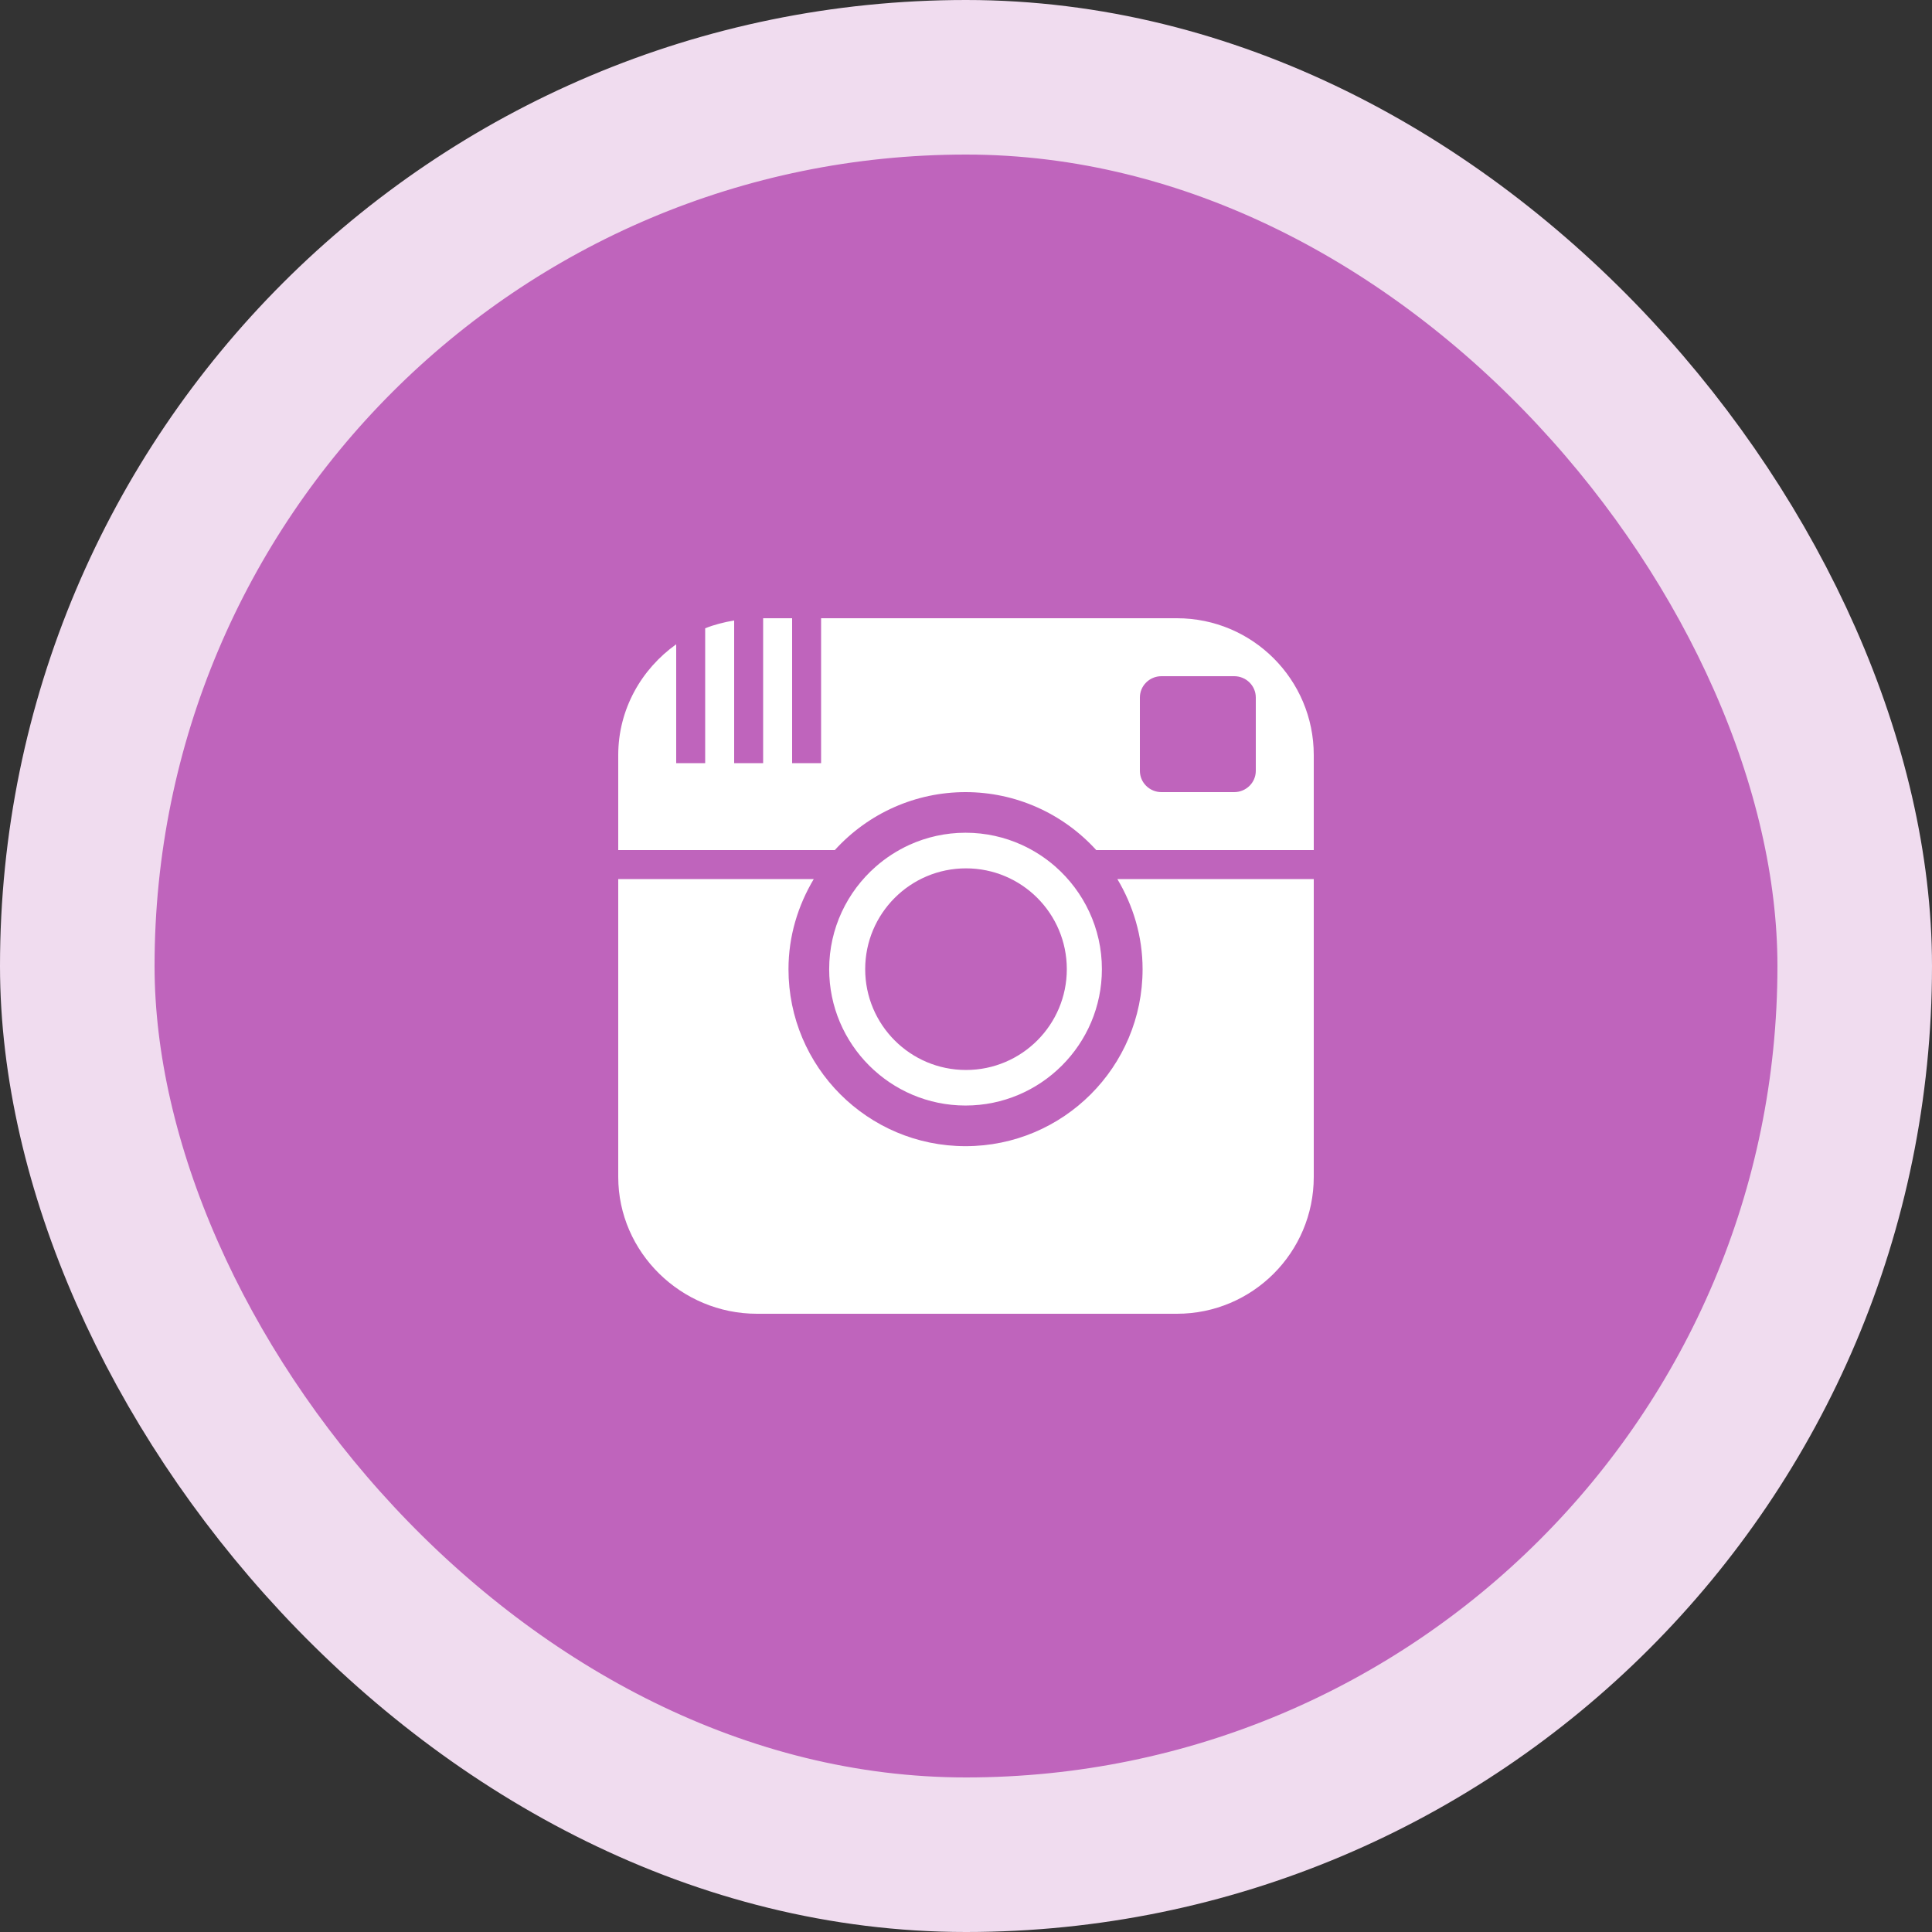 <svg width="50" height="50" viewBox="0 0 50 50" fill="none" xmlns="http://www.w3.org/2000/svg">
<rect x="0" y="0" width="50" height="50" fill="#333333" stroke="none"/>
<rect x="2" y="2" width="46" height="46" rx="23" fill="#BF64BC" stroke="#F0DCEF" stroke-width="4"/>
<path d="M24.988 28.611C26.935 28.611 28.517 27.028 28.517 25.081C28.517 24.024 28.05 23.076 27.313 22.427C27.053 22.2 26.762 22.011 26.445 21.866C26 21.664 25.508 21.551 24.989 21.551C24.47 21.551 23.977 21.664 23.533 21.866C23.215 22.012 22.922 22.202 22.665 22.428C21.926 23.076 21.459 24.025 21.459 25.082C21.459 27.028 23.043 28.611 24.988 28.611ZM25 22.473C26.441 22.473 27.609 23.641 27.609 25.082C27.609 26.523 26.441 27.691 25 27.691C23.559 27.691 22.391 26.523 22.391 25.082C22.391 23.641 23.559 22.473 25 22.473ZM28.917 22.75H34V30.459C34 32.414 32.414 34 30.459 34H19.589C17.633 34 16 32.414 16 30.459V22.75H21.06C20.652 23.435 20.406 24.227 20.406 25.082C20.406 27.612 22.457 29.663 24.988 29.663C27.518 29.663 29.57 27.612 29.57 25.082C29.57 24.227 29.325 23.435 28.917 22.75ZM30.459 16H21.25V19.75H20.5V16H19.75V19.75H19V16.058C18.741 16.101 18.488 16.165 18.25 16.26V19.75H17.5V16.674C16.599 17.316 16 18.358 16 19.541V22H21.605C22.48 21.038 23.703 20.5 24.988 20.5C26.279 20.5 27.501 21.044 28.371 22H34V19.541C34 17.585 32.414 16 30.459 16ZM32.5 19.949C32.5 20.253 32.25 20.5 31.941 20.5H30.058C29.75 20.5 29.5 20.253 29.5 19.949V18.051C29.5 17.747 29.75 17.5 30.058 17.5H31.941C32.25 17.5 32.5 17.747 32.5 18.051V19.949Z" fill="white"/>
</svg>
